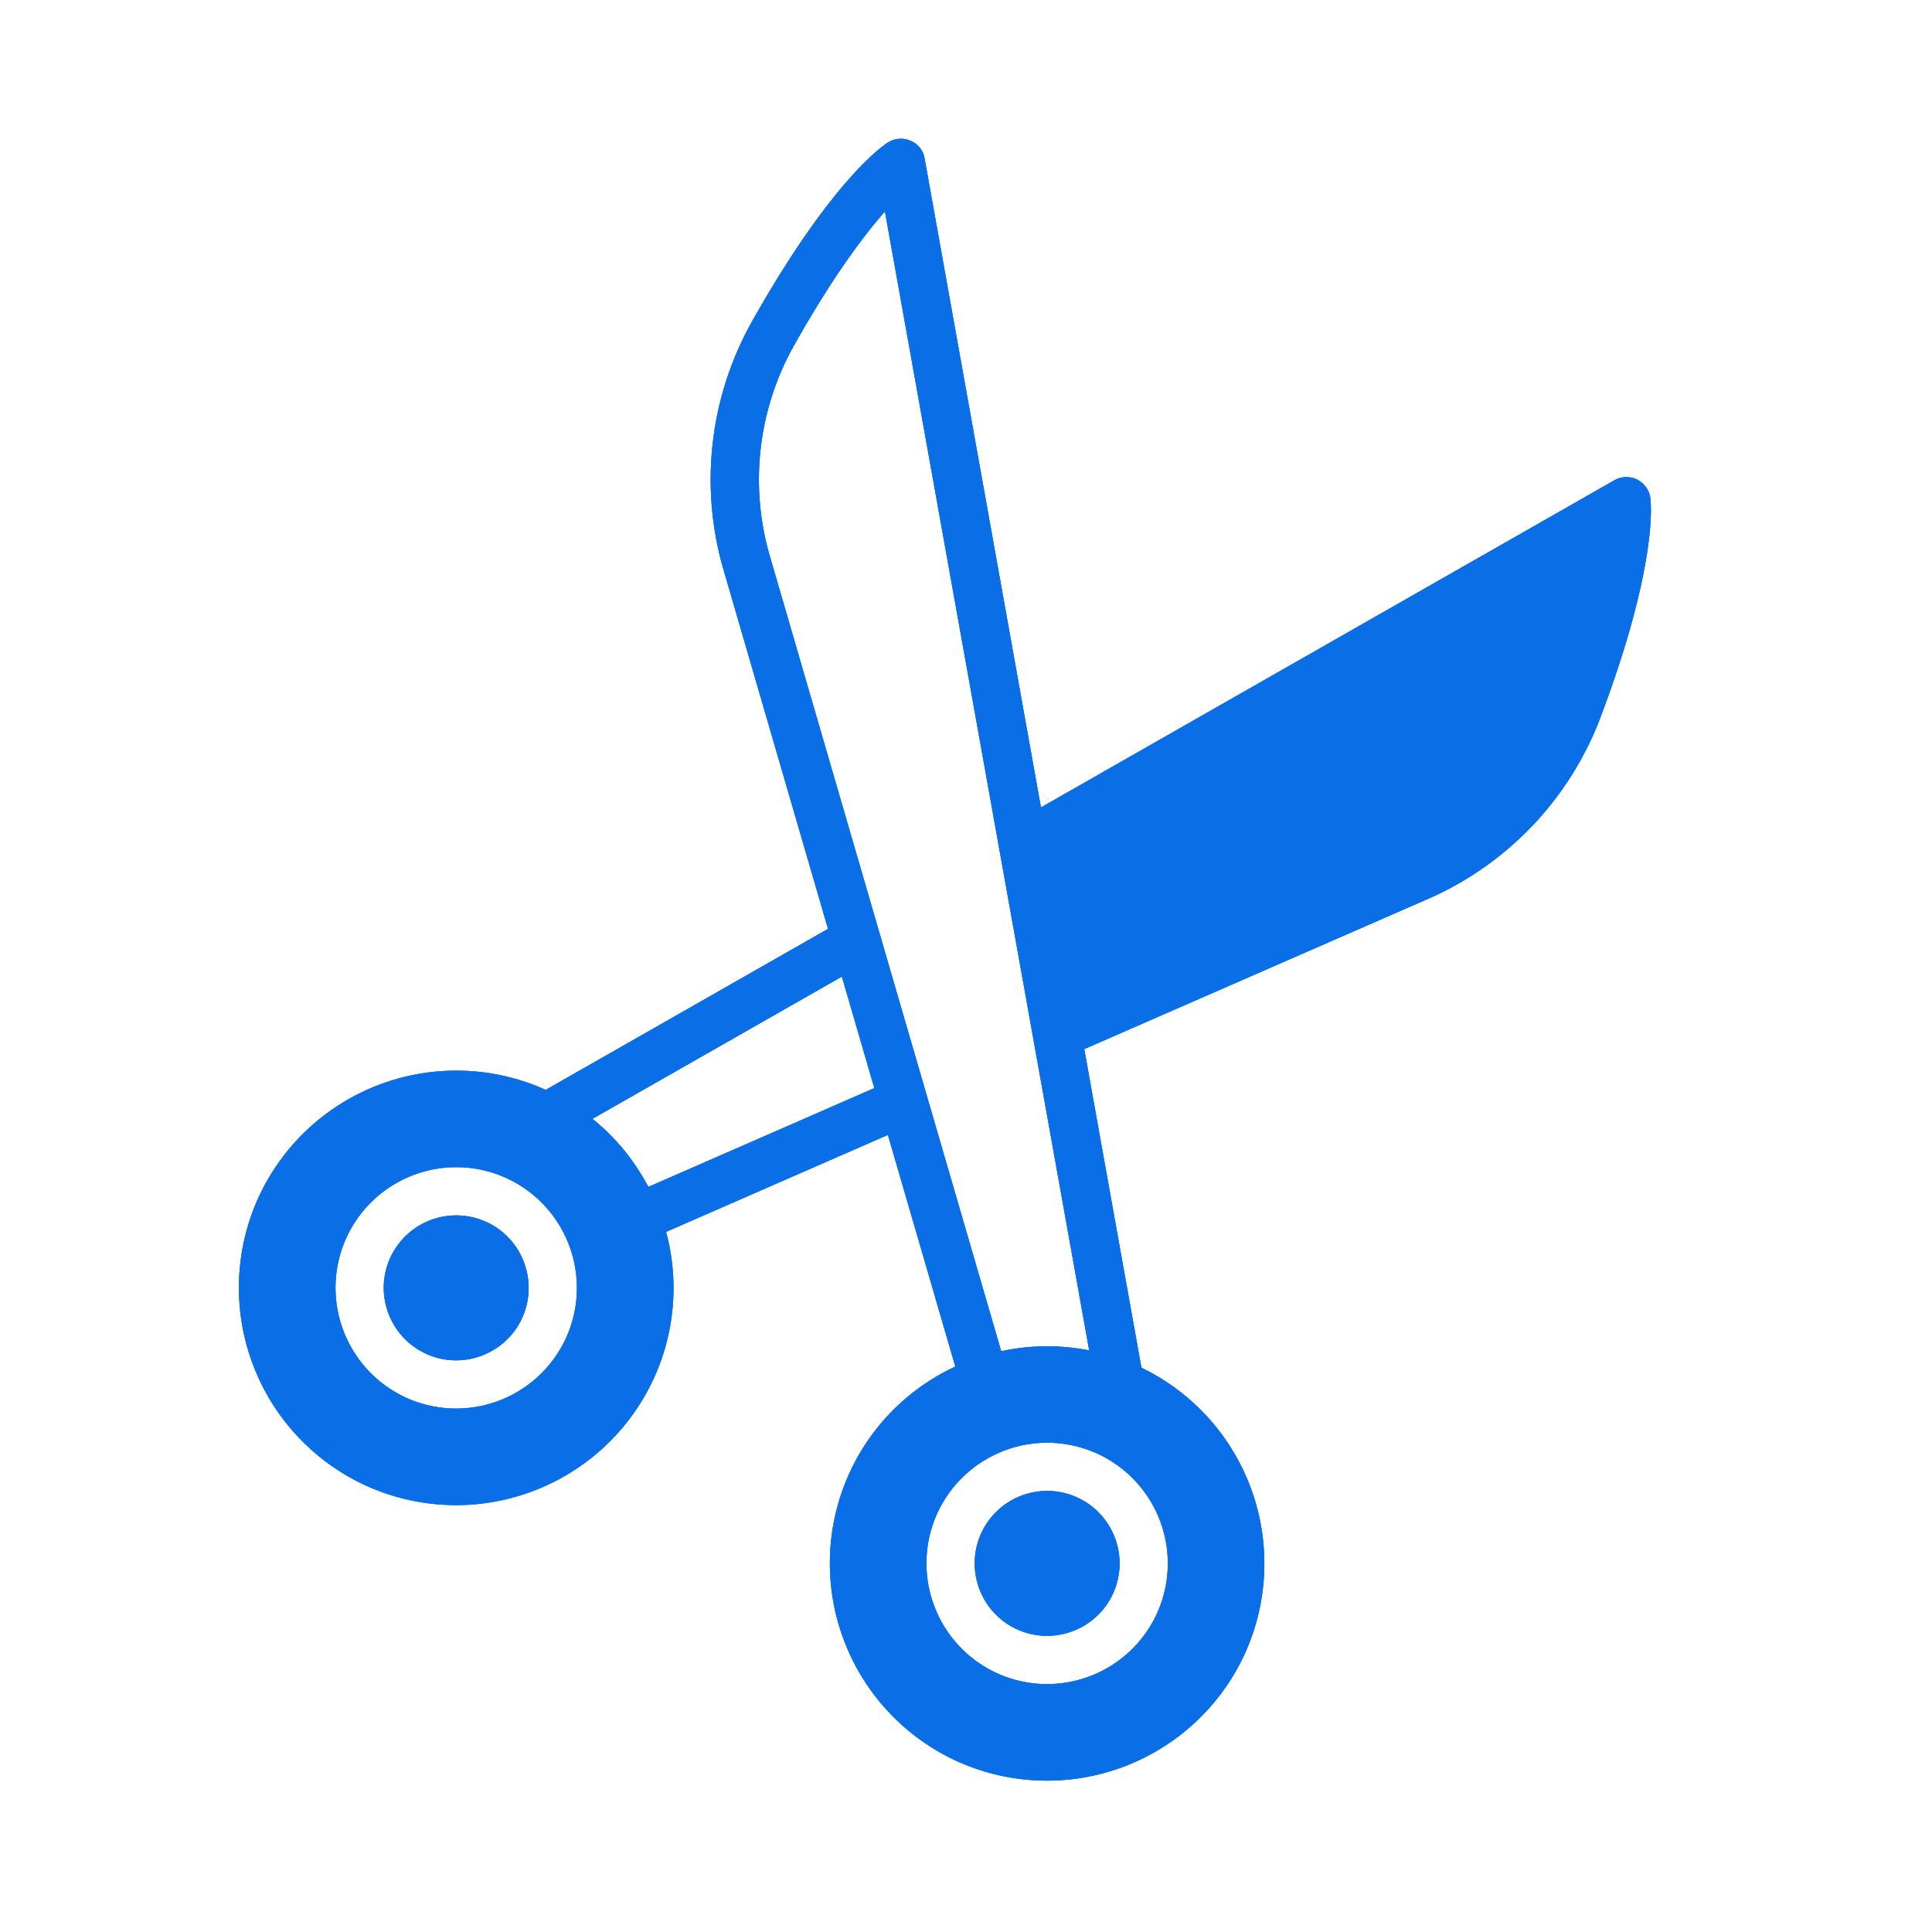 <svg width="48" height="48" fill="none" xmlns="http://www.w3.org/2000/svg"><g clip-path="url(#clip0)"><path d="M28.358 33.98l-1.42-7.916 8.628-3.77a8.018 8.018 0 004.196-4.469c1.405-3.726 1.262-5.282 1.24-5.447a.6.6 0 00-.892-.446l-14.248 8.129-2.89-16.12a.566.566 0 00-.351-.443.603.603 0 00-.565.045c-.14.09-1.425.98-3.376 4.452a8.022 8.022 0 00-.724 6.091l2.616 8.992-7.014 4a5.405 5.405 0 00-7.118 2.636 5.406 5.406 0 002.612 7.176 5.406 5.406 0 007.176-2.612 5.376 5.376 0 00.32-3.672l5.512-2.41 1.675 5.757a5.374 5.374 0 00-2.613 2.607 5.406 5.406 0 002.612 7.176 5.406 5.406 0 007.175-2.612 5.404 5.404 0 00-2.55-7.143zm-18.292.735a3.003 3.003 0 01-1.45-3.987 3.003 3.003 0 013.986-1.45 3.002 3.002 0 011.451 3.986 3.003 3.003 0 01-3.987 1.451zm6.046-5.228c-.017-.031-.037-.06-.054-.09a5.713 5.713 0 00-.274-.445 5.23 5.23 0 00-.25-.34l-.062-.076a5.426 5.426 0 00-.321-.35l-.035-.036a5.551 5.551 0 00-.388-.346l-.008-.007 6.196-3.534.807 2.771-5.611 2.453zm8.762 4.082L21.92 23.422l-.065-.225-2.747-9.443a6.811 6.811 0 01.618-5.171c.96-1.708 1.74-2.739 2.26-3.33l5.075 28.297c-.004 0-.008 0-.011-.002a5.33 5.33 0 00-.513-.074l-.052-.005a5.315 5.315 0 00-1.51.082c-.034.007-.069.01-.102.017zm-.126 7.992a3.003 3.003 0 01-1.451-3.987 3.003 3.003 0 013.986-1.45 3.002 3.002 0 011.451 3.986 3.003 3.003 0 01-3.986 1.451z" fill="#22A2EA"/><path d="M28.358 33.98l-1.42-7.916 8.628-3.77a8.018 8.018 0 004.196-4.469c1.405-3.726 1.262-5.282 1.24-5.447a.6.6 0 00-.892-.446l-14.248 8.129-2.89-16.12a.566.566 0 00-.351-.443.603.603 0 00-.565.045c-.14.09-1.425.98-3.376 4.452a8.022 8.022 0 00-.724 6.091l2.616 8.992-7.014 4a5.405 5.405 0 00-7.118 2.636 5.406 5.406 0 002.612 7.176 5.406 5.406 0 007.176-2.612 5.376 5.376 0 00.32-3.672l5.512-2.41 1.675 5.757a5.374 5.374 0 00-2.613 2.607 5.406 5.406 0 002.612 7.176 5.406 5.406 0 007.175-2.612 5.404 5.404 0 00-2.55-7.143zm-18.292.735a3.003 3.003 0 01-1.45-3.987 3.003 3.003 0 013.986-1.45 3.002 3.002 0 011.451 3.986 3.003 3.003 0 01-3.987 1.451zm6.046-5.228c-.017-.031-.037-.06-.054-.09a5.713 5.713 0 00-.274-.445 5.23 5.23 0 00-.25-.34l-.062-.076a5.426 5.426 0 00-.321-.35l-.035-.036a5.551 5.551 0 00-.388-.346l-.008-.007 6.196-3.534.807 2.771-5.611 2.453zm8.762 4.082L21.92 23.422l-.065-.225-2.747-9.443a6.811 6.811 0 01.618-5.171c.96-1.708 1.74-2.739 2.26-3.33l5.075 28.297c-.004 0-.008 0-.011-.002a5.33 5.33 0 00-.513-.074l-.052-.005a5.315 5.315 0 00-1.51.082c-.034.007-.069.01-.102.017zm-.126 7.992a3.003 3.003 0 01-1.451-3.987 3.003 3.003 0 013.986-1.45 3.002 3.002 0 011.451 3.986 3.003 3.003 0 01-3.986 1.451z" fill="#2B71FD"/><path d="M28.358 33.98l-1.42-7.916 8.628-3.77a8.018 8.018 0 004.196-4.469c1.405-3.726 1.262-5.282 1.24-5.447a.6.6 0 00-.892-.446l-14.248 8.129-2.89-16.12a.566.566 0 00-.351-.443.603.603 0 00-.565.045c-.14.09-1.425.98-3.376 4.452a8.022 8.022 0 00-.724 6.091l2.616 8.992-7.014 4a5.405 5.405 0 00-7.118 2.636 5.406 5.406 0 002.612 7.176 5.406 5.406 0 007.176-2.612 5.376 5.376 0 00.32-3.672l5.512-2.41 1.675 5.757a5.374 5.374 0 00-2.613 2.607 5.406 5.406 0 002.612 7.176 5.406 5.406 0 007.175-2.612 5.404 5.404 0 00-2.55-7.143zm-18.292.735a3.003 3.003 0 01-1.45-3.987 3.003 3.003 0 013.986-1.45 3.002 3.002 0 011.451 3.986 3.003 3.003 0 01-3.987 1.451zm6.046-5.228c-.017-.031-.037-.06-.054-.09a5.713 5.713 0 00-.274-.445 5.23 5.23 0 00-.25-.34l-.062-.076a5.426 5.426 0 00-.321-.35l-.035-.036a5.551 5.551 0 00-.388-.346l-.008-.007 6.196-3.534.807 2.771-5.611 2.453zm8.762 4.082L21.92 23.422l-.065-.225-2.747-9.443a6.811 6.811 0 01.618-5.171c.96-1.708 1.74-2.739 2.26-3.33l5.075 28.297c-.004 0-.008 0-.011-.002a5.33 5.33 0 00-.513-.074l-.052-.005a5.315 5.315 0 00-1.51.082c-.034.007-.069.01-.102.017zm-.126 7.992a3.003 3.003 0 01-1.451-3.987 3.003 3.003 0 013.986-1.45 3.002 3.002 0 011.451 3.986 3.003 3.003 0 01-3.986 1.451z" fill="#0A6FE7"/><path d="M26.776 37.21a1.802 1.802 0 00-2.392.871c-.419.9-.028 1.973.87 2.392.9.42 1.973.03 2.393-.87.42-.9.029-1.973-.87-2.392z" fill="#22A2EA"/><path d="M26.776 37.21a1.802 1.802 0 00-2.392.871c-.419.9-.028 1.973.87 2.392.9.42 1.973.03 2.393-.87.42-.9.029-1.973-.87-2.392z" fill="#2B71FD"/><path d="M26.776 37.21a1.802 1.802 0 00-2.392.871c-.419.9-.028 1.973.87 2.392.9.42 1.973.03 2.393-.87.42-.9.029-1.973-.87-2.392z" fill="#0A6FE7"/><path d="M12.095 30.365a1.802 1.802 0 00-2.392.87c-.42.9-.029 1.973.87 2.393.9.42 1.973.029 2.393-.87.419-.9.028-1.973-.871-2.393z" fill="#22A2EA"/><path d="M12.095 30.365a1.802 1.802 0 00-2.392.87c-.42.9-.029 1.973.87 2.393.9.42 1.973.029 2.393-.87.419-.9.028-1.973-.871-2.393z" fill="#2B71FD"/><path d="M12.095 30.365a1.802 1.802 0 00-2.392.87c-.42.9-.029 1.973.87 2.393.9.42 1.973.029 2.393-.87.419-.9.028-1.973-.871-2.393z" fill="#0A6FE7"/></g><defs><clipPath id="clip0"><path transform="rotate(25 15.293 .08)" fill="#fff" d="M15.293.079h36v36h-36z"/></clipPath></defs></svg>
